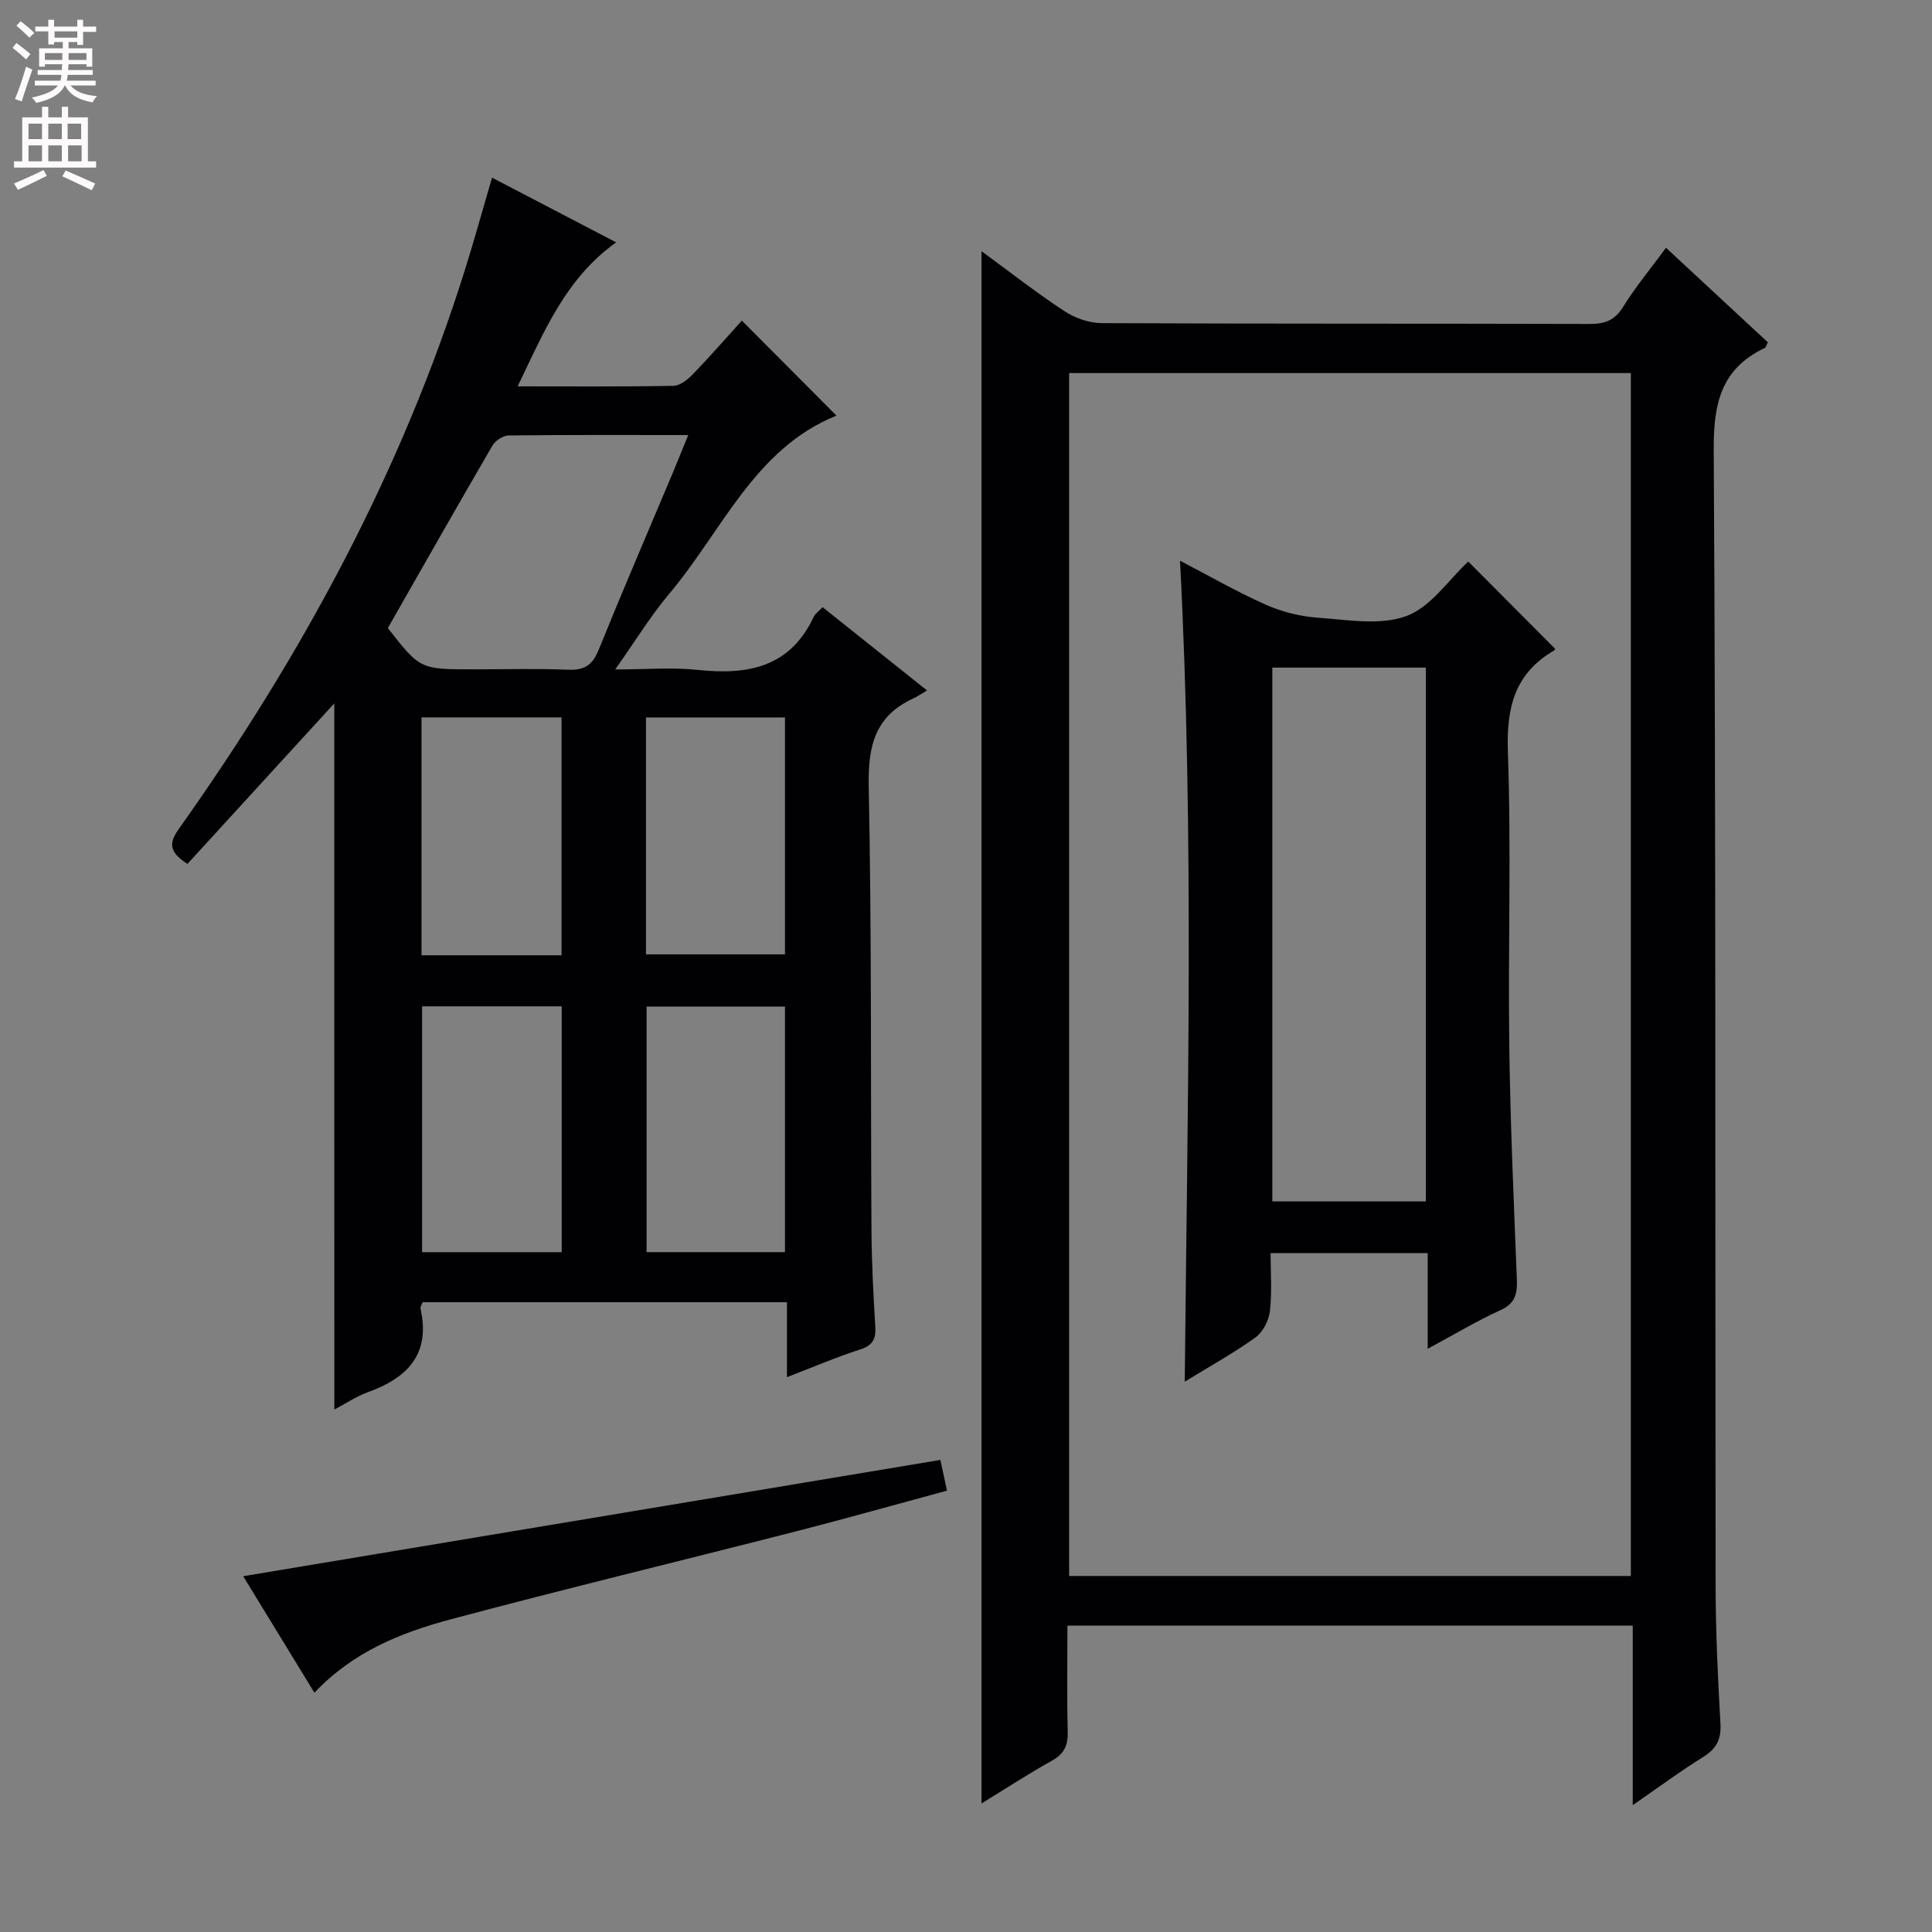<svg enable-background="new 0 0 400 400" viewBox="0 0 400 400" xmlns="http://www.w3.org/2000/svg"><rect x="0" y="0" width="400" height="400" fill="#808080" stroke="none"/><g fill="#010103"><path d="m338.04 373.74c0-12.96 0-24.87 0-37.17-39.11 0-77.81 0-117.04 0 0 7.42-.12 14.7.06 21.98.07 2.81-.73 4.57-3.27 5.98-4.87 2.71-9.55 5.77-14.58 8.86 0-107.35 0-213.96 0-321.38 5.98 4.37 11.43 8.65 17.2 12.43 2.19 1.44 5.11 2.45 7.71 2.46 33.65.16 67.31.07 100.96.17 3.13.01 5.21-.7 6.95-3.51 2.53-4.08 5.62-7.81 8.9-12.26 7.16 6.65 14.16 13.14 21.08 19.57-.34.65-.41 1.07-.63 1.17-9 4.28-10.63 11.41-10.57 21.02.46 78.47.28 156.94.39 235.41.01 9.48.48 18.96 1 28.42.18 3.24-.84 5.19-3.6 6.89-4.72 2.93-9.2 6.26-14.56 9.96zm-116.69-296.5v249.05h116.3c0-83.14 0-165.98 0-249.05-38.84 0-77.41 0-116.3 0z"/><path d="m69.21 145.63c-10.05 10.98-20.29 22.18-30.4 33.23-4.23-2.67-3.62-4.66-1.65-7.44 25.36-35.71 46.05-73.84 59.18-115.81 1.88-6 3.55-12.07 5.53-18.83 8.68 4.53 17.11 8.92 25.7 13.4-10.48 7.46-14.94 18.52-20.4 29.81 11.33 0 21.81.09 32.28-.11 1.36-.03 2.94-1.3 4-2.4 3.56-3.68 6.92-7.55 10.14-11.1 6.72 6.75 13.12 13.17 19.59 19.67-16.96 6.83-23.67 23.9-34.66 36.93-3.83 4.55-6.95 9.69-11.15 15.62 6.37 0 11.82-.47 17.15.1 10.31 1.1 19.04-.53 23.94-10.97.33-.7 1.08-1.2 1.85-2.02 7.02 5.6 13.88 11.07 21.62 17.24-1.16.68-1.98 1.26-2.87 1.67-7.91 3.63-9.37 9.87-9.2 18.17.62 30.64.39 61.3.57 91.95.04 6.65.39 13.3.79 19.94.15 2.55-.52 3.87-3.13 4.71-4.99 1.61-9.83 3.69-15.16 5.74 0-5.46 0-10.27 0-15.52-25.28 0-50.3 0-75.44 0-.15.46-.51.96-.42 1.36 2.11 9.43-2.75 14.33-10.94 17.28-2.31.83-4.4 2.26-6.91 3.58-.01-49.08-.01-97.8-.01-146.2zm73.29-55.56c-12.94 0-25.06-.06-37.19.09-1.15.01-2.76 1.07-3.36 2.1-7.26 12.47-14.38 25.03-21.65 37.77 6.67 8.55 6.67 8.55 17.81 8.55 6.49 0 13-.19 19.48.08 3.34.14 5.05-.91 6.33-4.05 4.92-12.16 10.11-24.21 15.2-36.3 1.06-2.54 2.09-5.1 3.38-8.24zm-26.2 118.28c-9.99 0-19.42 0-28.91 0v50.9h28.91c0-17.07 0-33.81 0-50.9zm46.22 50.89c0-17.21 0-34.07 0-50.84-9.82 0-19.21 0-28.65 0v50.84zm-46.26-61.46c0-16.64 0-32.86 0-49.25-9.86 0-19.4 0-28.99 0v49.25zm17.48-.19h28.78c0-16.64 0-32.87 0-49.05-9.82 0-19.22 0-28.78 0z"/><path d="m194.7 302.26c.41 1.91.82 3.83 1.36 6.36-10.47 2.83-20.9 5.78-31.41 8.47-23.79 6.1-47.66 11.85-71.39 18.19-10.29 2.75-20.2 6.73-28.16 15.18-5.15-8.41-10.14-16.57-14.75-24.12 48.06-8.02 95.94-16.01 144.35-24.08z"/><path d="m295.59 279.25c0-7.23 0-13.34 0-19.81-10.85 0-21.25 0-32.53 0 0 3.89.32 8.01-.14 12.03-.22 1.94-1.46 4.34-3.01 5.45-4.55 3.26-9.48 5.98-14.62 9.14.54-56.8 1.98-113.11-.98-169.97 5.89 3.06 11.69 6.41 17.77 9.11 3.35 1.49 7.14 2.43 10.79 2.69 6.13.43 12.89 1.66 18.32-.35 5.06-1.87 8.74-7.51 12.8-11.28 5.86 5.89 11.8 11.86 17.93 18.01.06-.19.06.28-.15.4-8.15 4.73-9.9 11.77-9.58 20.92.72 20.3.02 40.64.29 60.97.21 16.12.94 32.24 1.57 48.35.11 2.92-.32 4.93-3.34 6.32-4.81 2.18-9.36 4.92-15.12 8.02zm-32.17-141.03v110.52h31.79c0-36.96 0-73.67 0-110.52-10.68 0-20.99 0-31.79 0z"/></g><path d="m2.6 9.9.8-1c.9.7 1.9 1.4 2.9 2.3l-.9 1.1c-1.1-1-2-1.8-2.8-2.4zm.5 10.6c.9-2.1 1.6-4.3 2.3-6.7.4.2.8.4 1.3.6-.7 2.1-1.5 4.3-2.2 6.6zm.3-15.2.9-.9c1 .8 2 1.6 2.8 2.4l-1 1c-.9-.9-1.8-1.7-2.7-2.5zm12.6-1.2h1.2v1.4h2.7v1.1h-2.7v2.7h-1.2v-.6h-1.8v1.3h4.9v3.8h-1.2v-.5h-3.7c0 .4-.1.9-.1 1.2h5.1v1h-5.2c0 .5-.1.9-.2 1.2h6v1h-5.2c1.1 1.3 2.9 2 5.5 2.2-.4.4-.7.8-.9 1.3-2.9-.5-4.8-1.6-5.7-3.5h-.1c-.8 1.7-2.7 2.9-5.9 3.6-.2-.4-.6-.8-.9-1.1 2.8-.6 4.6-1.4 5.4-2.5h-4.8v-1h5.3c.1-.3.2-.7.2-1.2h-4.9v-1h5c0-.4 0-.8.1-1.2h-3.6v.5h-1.2v-3.8h4.9v-1.3h-1.8v.5h-1.2v-2.7h-2.7v-1h2.7v-1.4h1.2v1.4h4.8zm-6.7 8.3h3.6c0-.4 0-.9 0-1.4h-3.6zm1.9-4.6h4.8v-1.3h-4.7v1.3zm6.7 3.2h-3.7v1.4h3.7z" fill="#fcfafa"/><path d="m8.7 22.1h1.3v2.2h2.8v-2.2h1.3v2.2h4.1v9.1h1.7v1.3h-17v-1.3h1.7v-9.1h4.1zm.3 13.1.7 1.2c-1.8.9-3.8 1.9-6 2.9-.2-.4-.5-.8-.8-1.3 2.3-1 4.4-1.9 6.1-2.8zm-3.1-6.4h2.8v-3.2h-2.8zm0 4.6h2.8v-3.3h-2.8zm4.1-4.6h2.8v-3.2h-2.8zm0 4.6h2.8v-3.3h-2.8zm3.6 1.9c2.1.9 4.1 1.8 6.1 2.7l-.7 1.4c-2.2-1.1-4.2-2-6.1-2.9zm3.2-9.7h-2.8v3.2h2.8zm-2.7 7.8h2.8v-3.3h-2.8z" fill="#fcfafa"/></svg>